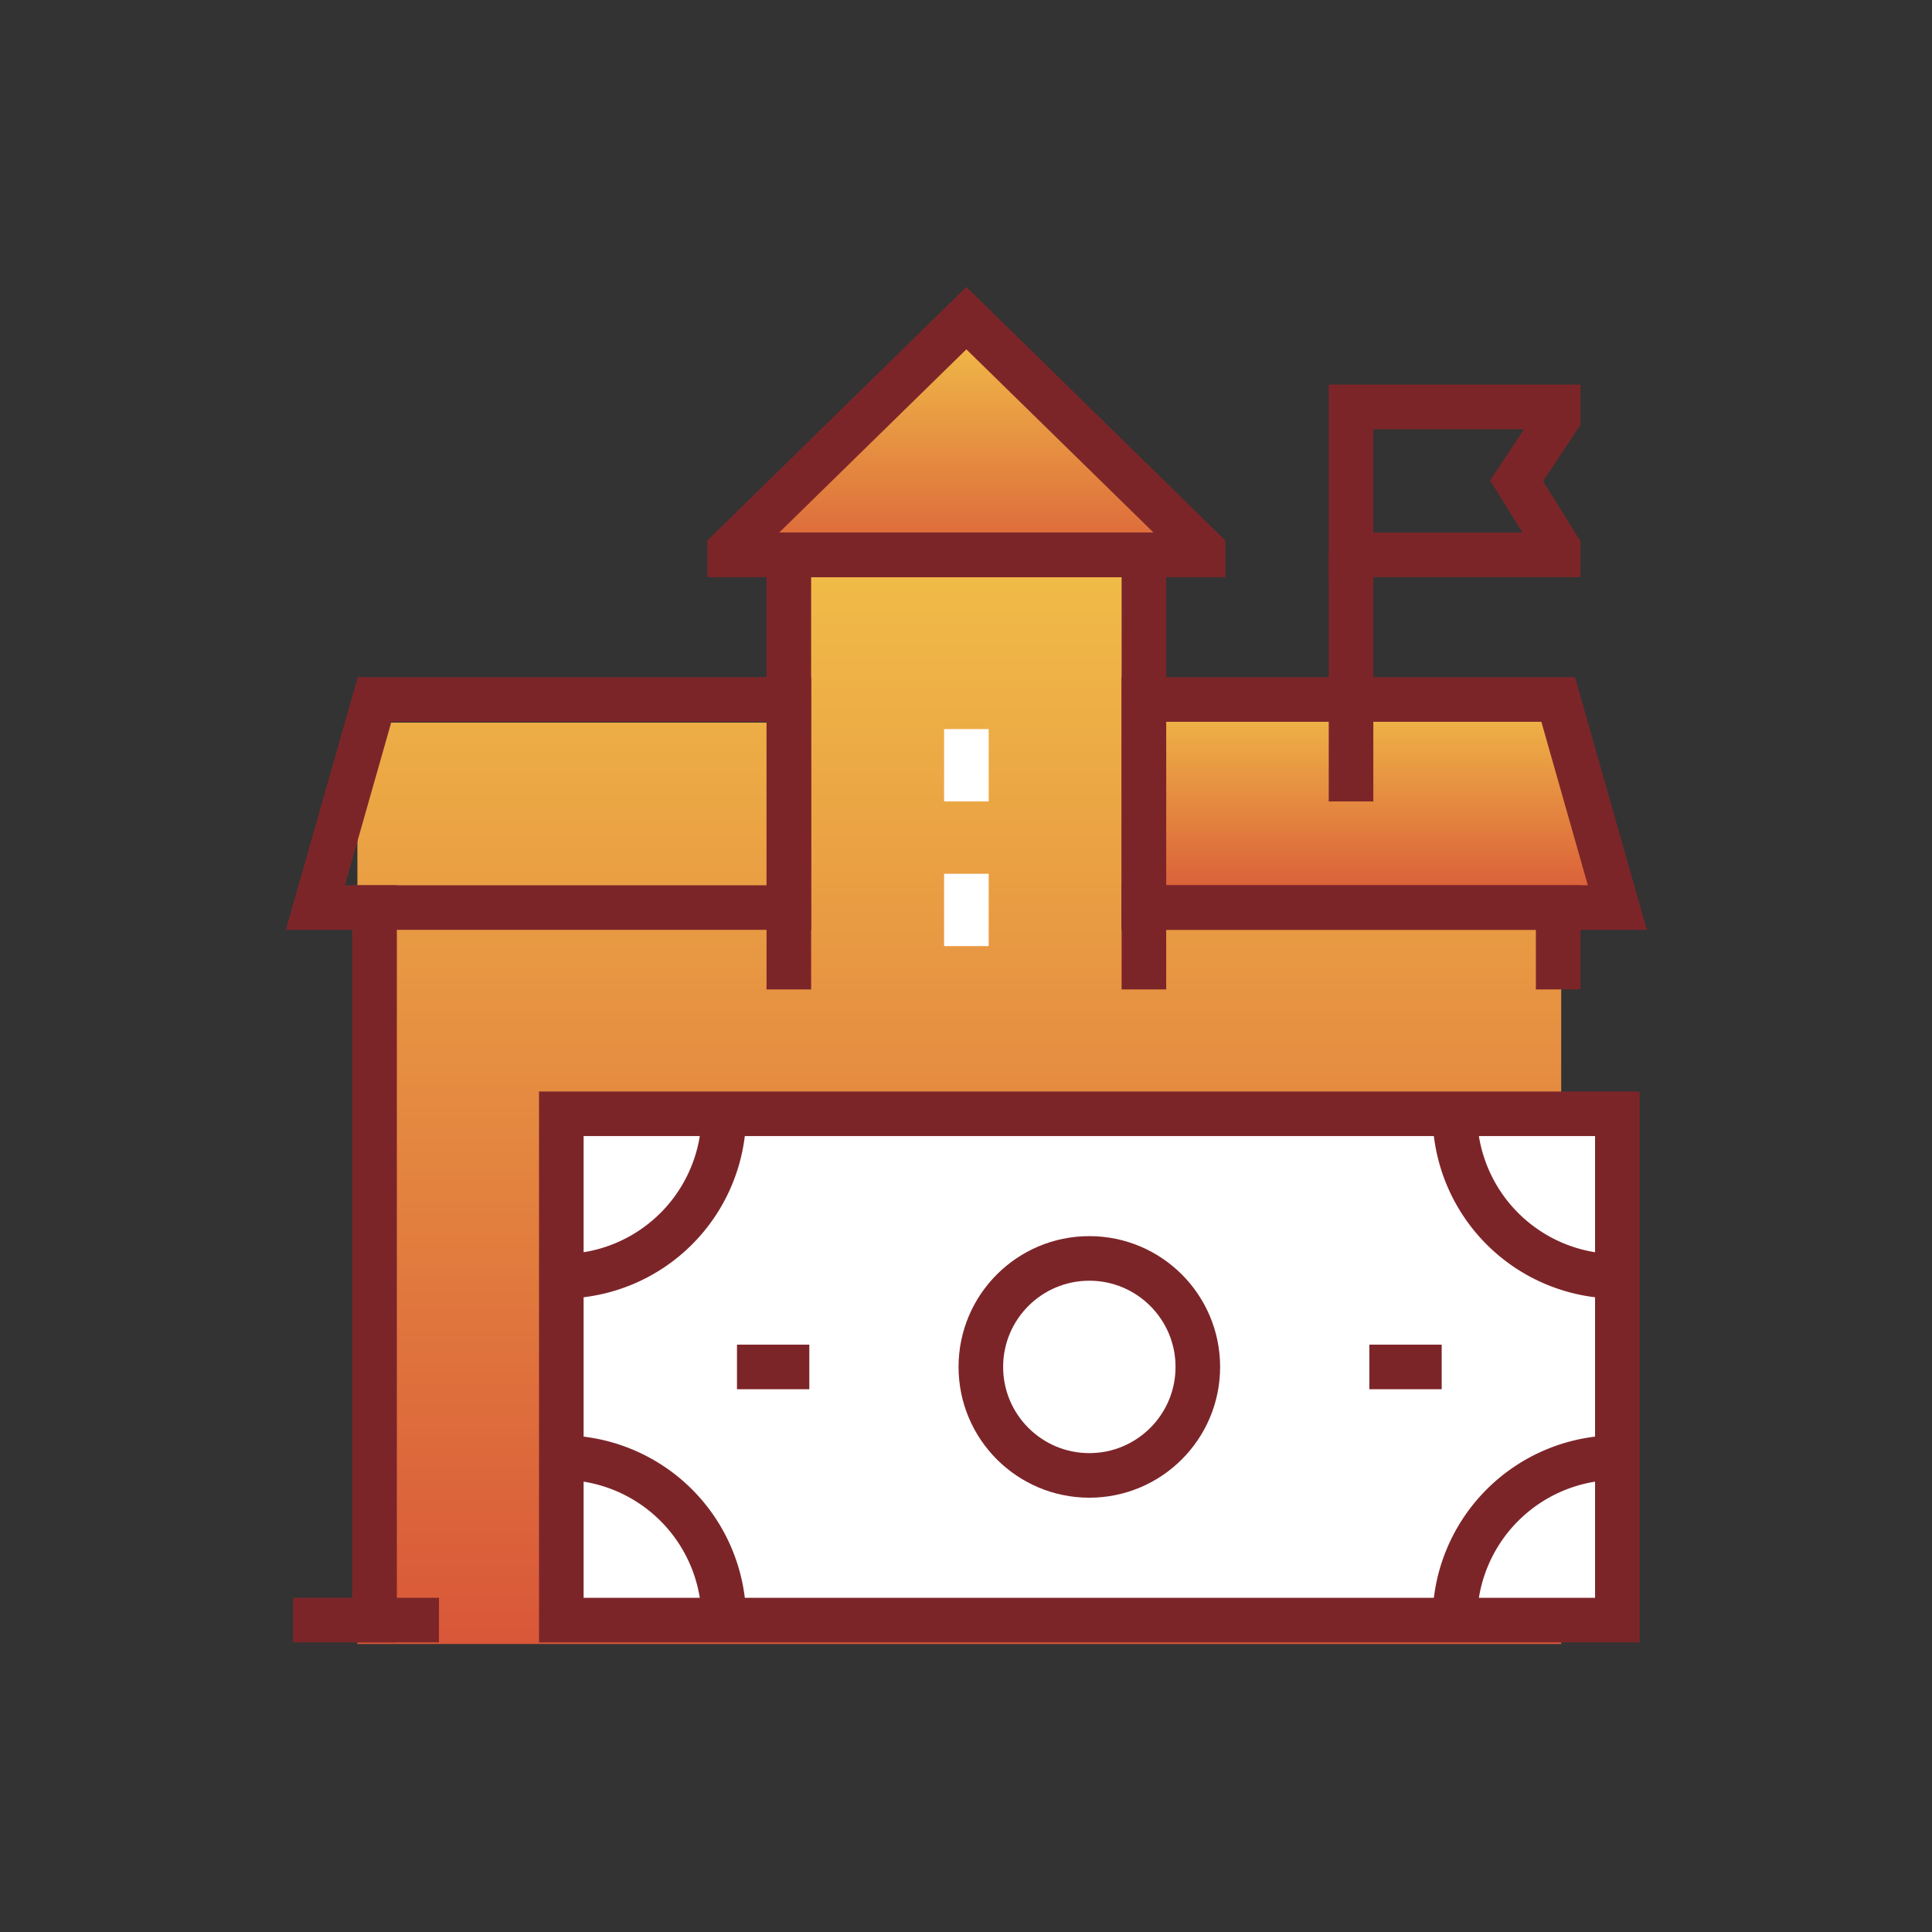 <svg xmlns="http://www.w3.org/2000/svg" xmlns:xlink="http://www.w3.org/1999/xlink" width="130" height="130"><rect width="100%" height="100%" fill="#333333" stroke="none"/><defs><linearGradient id="a" x1=".5" x2=".5" y2="1.689" gradientUnits="objectBoundingBox"><stop offset="0" stop-color="#f1be48"/><stop offset="1" stop-color="#c8102e"/></linearGradient><linearGradient id="c" y2="2.035" xlink:href="#a"/><linearGradient id="d" y2="1.67" xlink:href="#a"/><clipPath id="b"><path transform="translate(276 3208.399)" fill="none" d="M0 0h130v130H0z"/></clipPath><clipPath id="e"><path data-name="Rectangle 374" fill="none" stroke="#7c2529" stroke-width="3" d="M0 0h94.049v93.446H0z"/></clipPath></defs><g data-name="ICON–Admission_Tution" transform="translate(-276 -3208.399)" clip-path="url(#b)"><path data-name="Path 1660" d="M0 0h29.047v-11.83l22.849.987L52.688 0H81v62H0Z" transform="translate(300.049 3257.021)" fill="url(#a)"/><g data-name="Rectangle 414" fill="#fff" stroke="#707070"><path stroke="none" d="M313.049 3283.021h72v34h-72z"/><path fill="none" d="M313.549 3283.521h71v33h-71z"/></g><path data-name="Path 1658" d="m-8750.975-2155.041-15.214 14.822h30.544Z" transform="translate(9092 5385.399)" fill="url(#c)"/><path data-name="Path 1657" d="M-8795.255-2130.031v14.589h32.116l-3.921-14.589Z" transform="translate(9147.967 5385.068)" fill="url(#d)"/><path data-name="Path 1656" d="m-8790.671-2130.031-4.584 14.589h32.116v-14.589Z" transform="translate(9092 5385.399)" fill="url(#d)"/><path data-name="Path 1653" d="M352.971 3273.475v-27.741h-23.892v27.741" fill="none" stroke="#7c2529" stroke-linecap="square" stroke-miterlimit="10" stroke-width="3"/><path data-name="Path 1654" d="M380.846 3273.475v-4.01h-27.873" fill="none" stroke="#7c2529" stroke-linecap="square" stroke-miterlimit="10" stroke-width="3"/><g data-name="Group 852" fill="none" stroke="#7c2529" stroke-miterlimit="10" stroke-width="3"><path data-name="Path 1544" d="m341.025 3229.806-15.93 15.594v.336h31.859v-.336Z"/><path data-name="Path 1545" d="M384.828 3269.466h-31.859v-14h27.878Z"/><path data-name="Path 1546" d="M297.223 3317.411h3.981v-47.944" stroke-linecap="square"/><path data-name="Path 1547" d="M297.223 3269.466h31.859v-14h-27.878Z"/></g><path data-name="Line 89" fill="none" stroke="#fff" stroke-miterlimit="10" stroke-width="3" d="M341.026 3257.459v4.867"/><path data-name="Line 90" fill="none" stroke="#fff" stroke-miterlimit="10" stroke-width="3" d="M341.026 3267.193v4.867"/><path data-name="Path 1655" d="M366.909 3245.734h13.939v-.481l-2.8-4.5 2.8-4.225v-.75h-13.939Z" fill="none" stroke="#7c2529" stroke-linecap="square" stroke-miterlimit="10" stroke-width="3"/><path data-name="Line 91" fill="none" stroke="#7c2529" stroke-miterlimit="10" stroke-width="3" d="M366.908 3245.574v16.752"/><g data-name="Group 853"><g data-name="Group 743" clip-path="url(#e)" fill="none" stroke="#7c2529" stroke-miterlimit="10" stroke-width="3" transform="translate(294 3226.399)"><path data-name="Rectangle 373" d="M19.77 56.944h71.058v34.069H19.77z"/><path data-name="Path 1549" d="M90.827 67.88a10.936 10.936 0 0 1-10.936-10.936"/><path data-name="Path 1550" d="M90.827 80.077a10.936 10.936 0 0 0-10.936 10.936"/><path data-name="Path 1551" d="M19.77 67.88a10.936 10.936 0 0 0 10.938-10.936"/><path data-name="Path 1552" d="M19.77 80.077a10.936 10.936 0 0 1 10.938 10.936"/><path data-name="Line 32" d="M74.141 73.978h4.867"/><path data-name="Line 33" d="M31.59 73.978h4.867"/><circle data-name="Ellipse 40" cx="7.3" cy="7.3" r="7.3" transform="translate(47.999 66.677)"/><path data-name="Line 34" stroke-linecap="square" d="M7.205 91.012h2.833"/></g></g></g></svg>